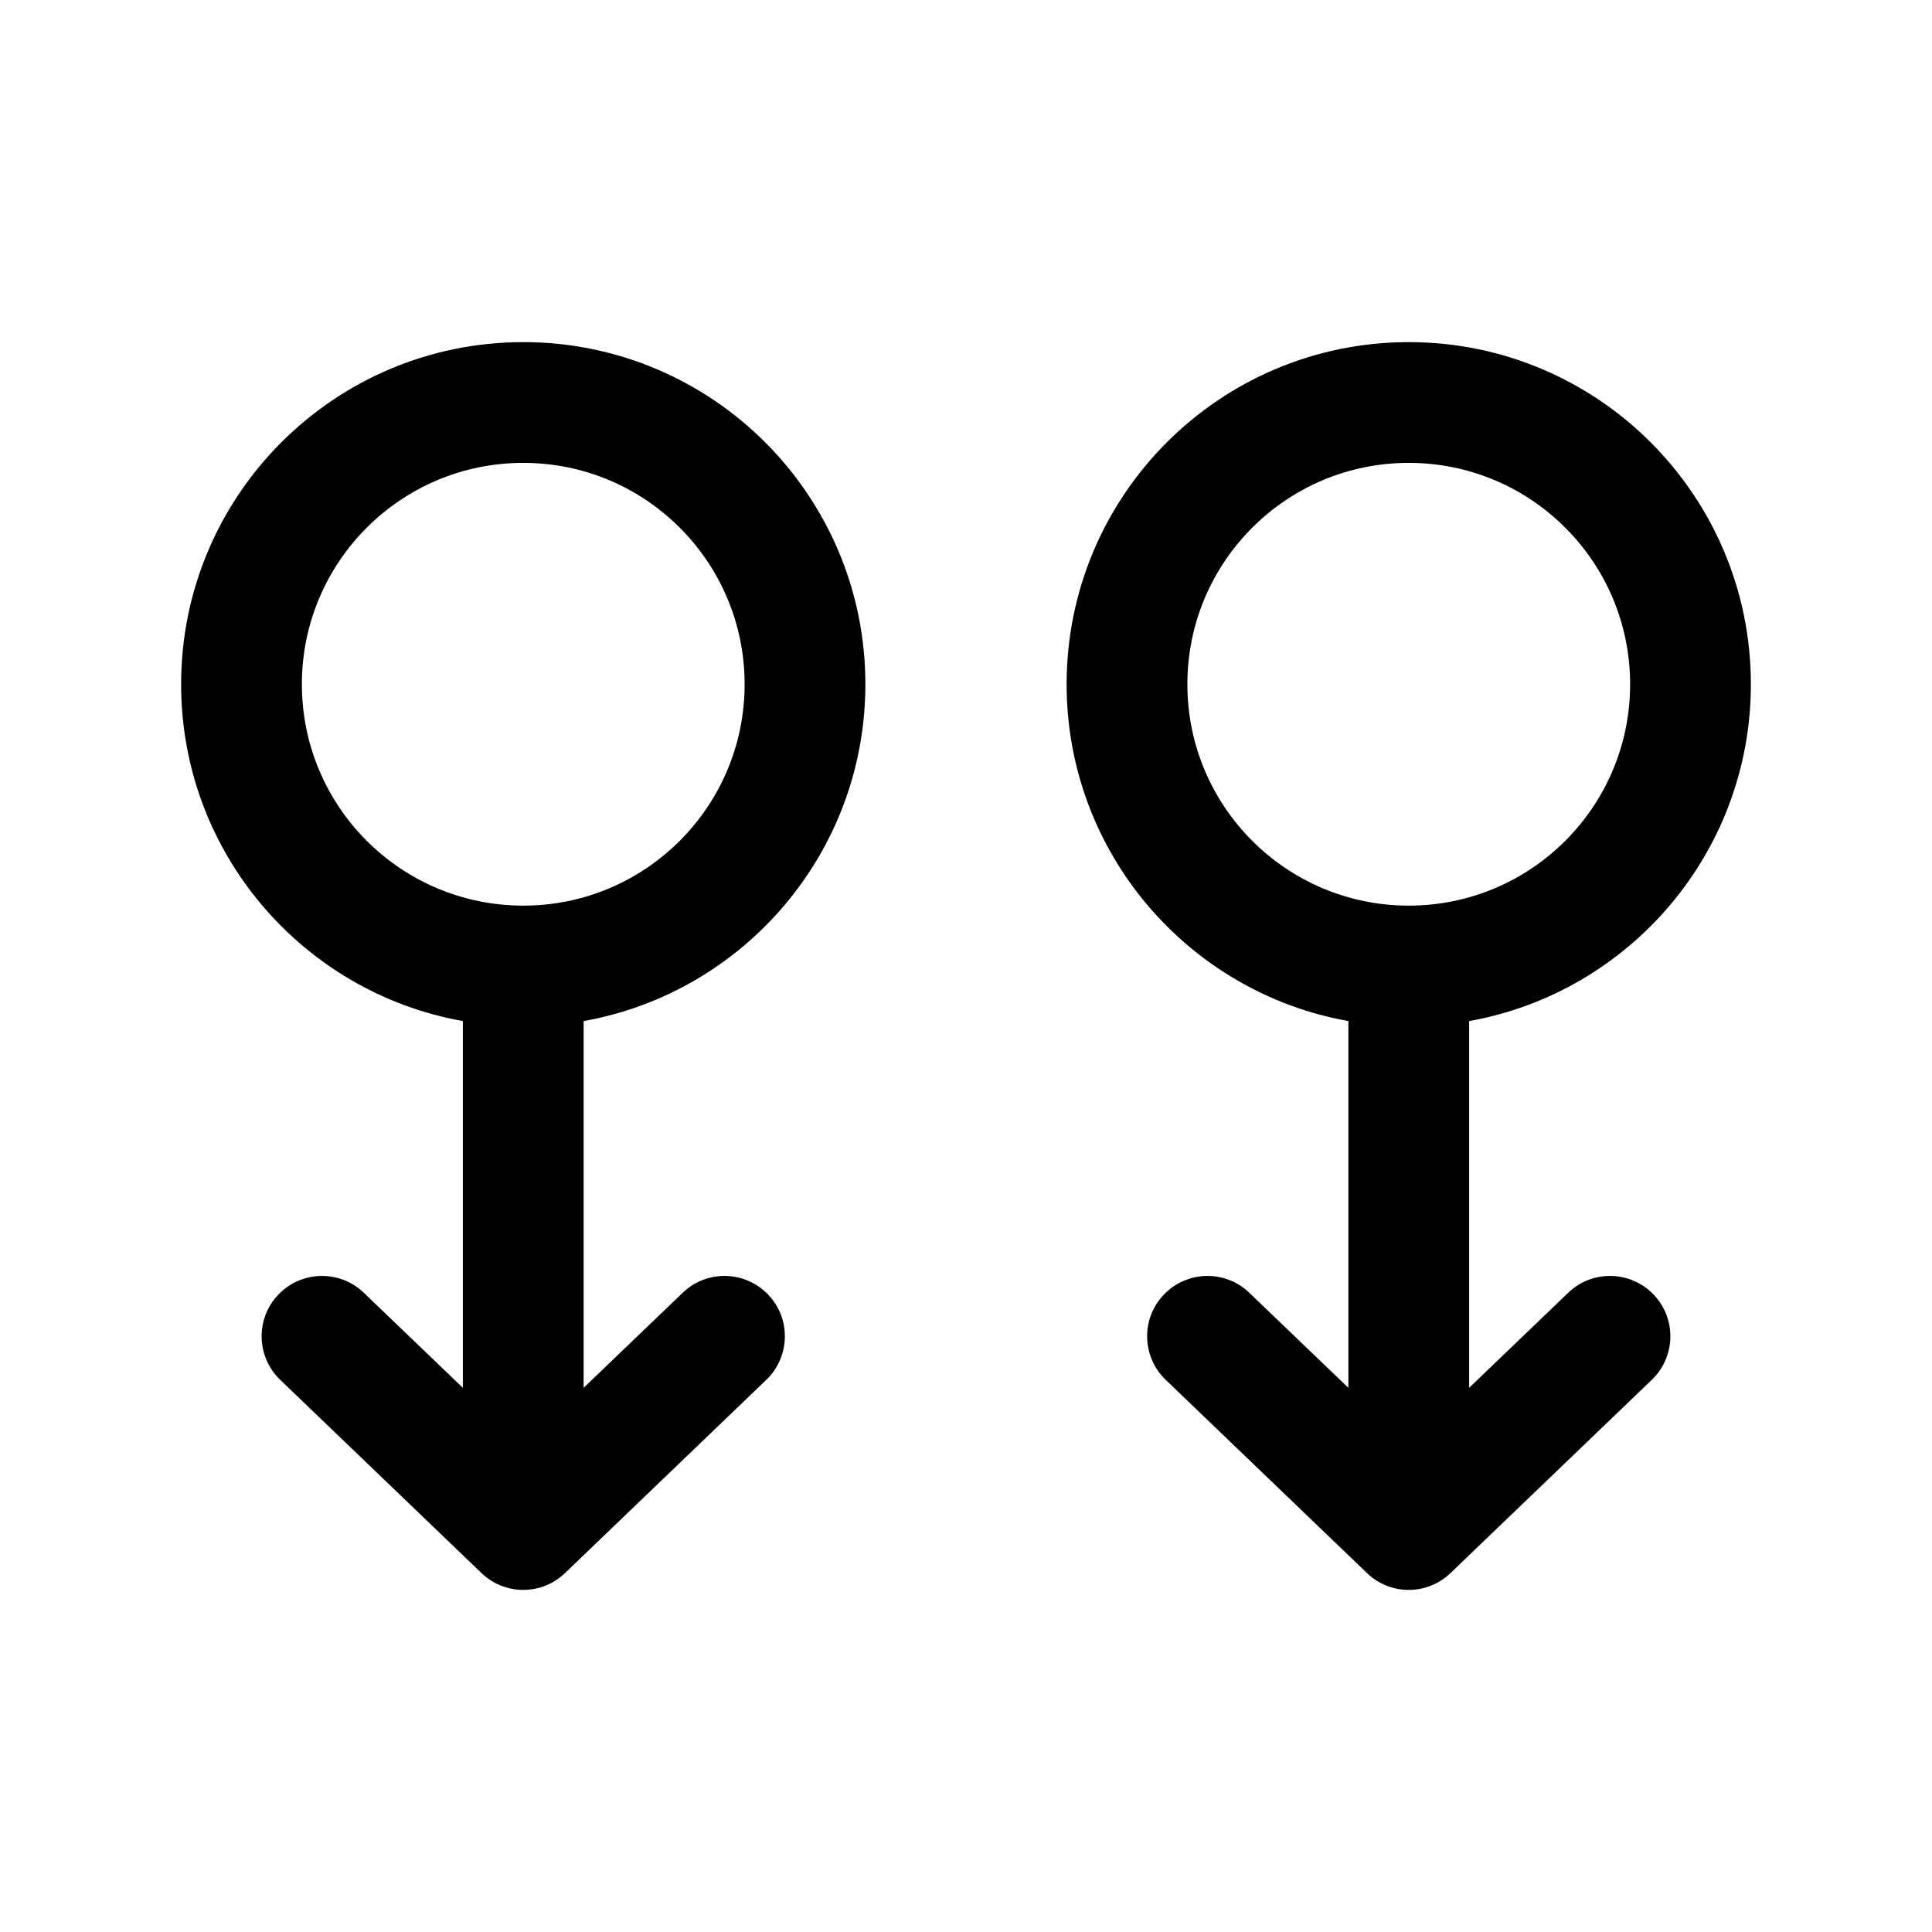 <svg width="24" height="24" viewBox="0 0 24 24" fill="none" xmlns="http://www.w3.org/2000/svg">
<g id="swipe-two-fingers-down-gesture">
<g clip-path="url(#clip0_232_8517)">
<g id="Weight=Dynamic">
<path id="Vector (Stroke)" fill-rule="evenodd" clip-rule="evenodd" d="M2.25 8.5C2.25 6.153 4.153 4.25 6.5 4.25C8.847 4.25 10.75 6.153 10.75 8.5C10.75 10.591 9.24 12.33 7.25 12.684V17.24L8.481 16.059C8.779 15.772 9.254 15.782 9.541 16.081C9.828 16.379 9.818 16.854 9.519 17.141L7.019 19.541C6.729 19.82 6.271 19.82 5.981 19.541L3.481 17.141C3.182 16.854 3.172 16.379 3.459 16.081C3.746 15.782 4.221 15.772 4.519 16.059L5.75 17.24V12.684C3.76 12.33 2.25 10.591 2.25 8.5ZM6.5 5.75C4.981 5.75 3.75 6.981 3.75 8.5C3.75 10.019 4.981 11.25 6.5 11.25C8.019 11.25 9.25 10.019 9.25 8.5C9.25 6.981 8.019 5.75 6.5 5.75ZM13.25 8.5C13.25 6.153 15.153 4.25 17.5 4.25C19.847 4.25 21.75 6.153 21.75 8.5C21.75 10.591 20.239 12.33 18.25 12.684V17.24L19.481 16.059C19.779 15.772 20.254 15.782 20.541 16.081C20.828 16.379 20.818 16.854 20.519 17.141L18.019 19.541C17.729 19.82 17.271 19.82 16.981 19.541L14.481 17.141C14.182 16.854 14.172 16.379 14.459 16.081C14.746 15.782 15.221 15.772 15.519 16.059L16.75 17.24V12.684C14.761 12.33 13.25 10.591 13.25 8.5ZM17.5 5.75C15.981 5.75 14.75 6.981 14.75 8.5C14.75 10.019 15.981 11.25 17.5 11.25C19.019 11.25 20.25 10.019 20.25 8.5C20.25 6.981 19.019 5.75 17.5 5.75Z" fill="black"/>
</g>
</g>
</g>
<defs>
<clipPath id="clip0_232_8517">
<rect width="24" height="24" rx="5" fill="white"/>
</clipPath>
</defs>
</svg>
